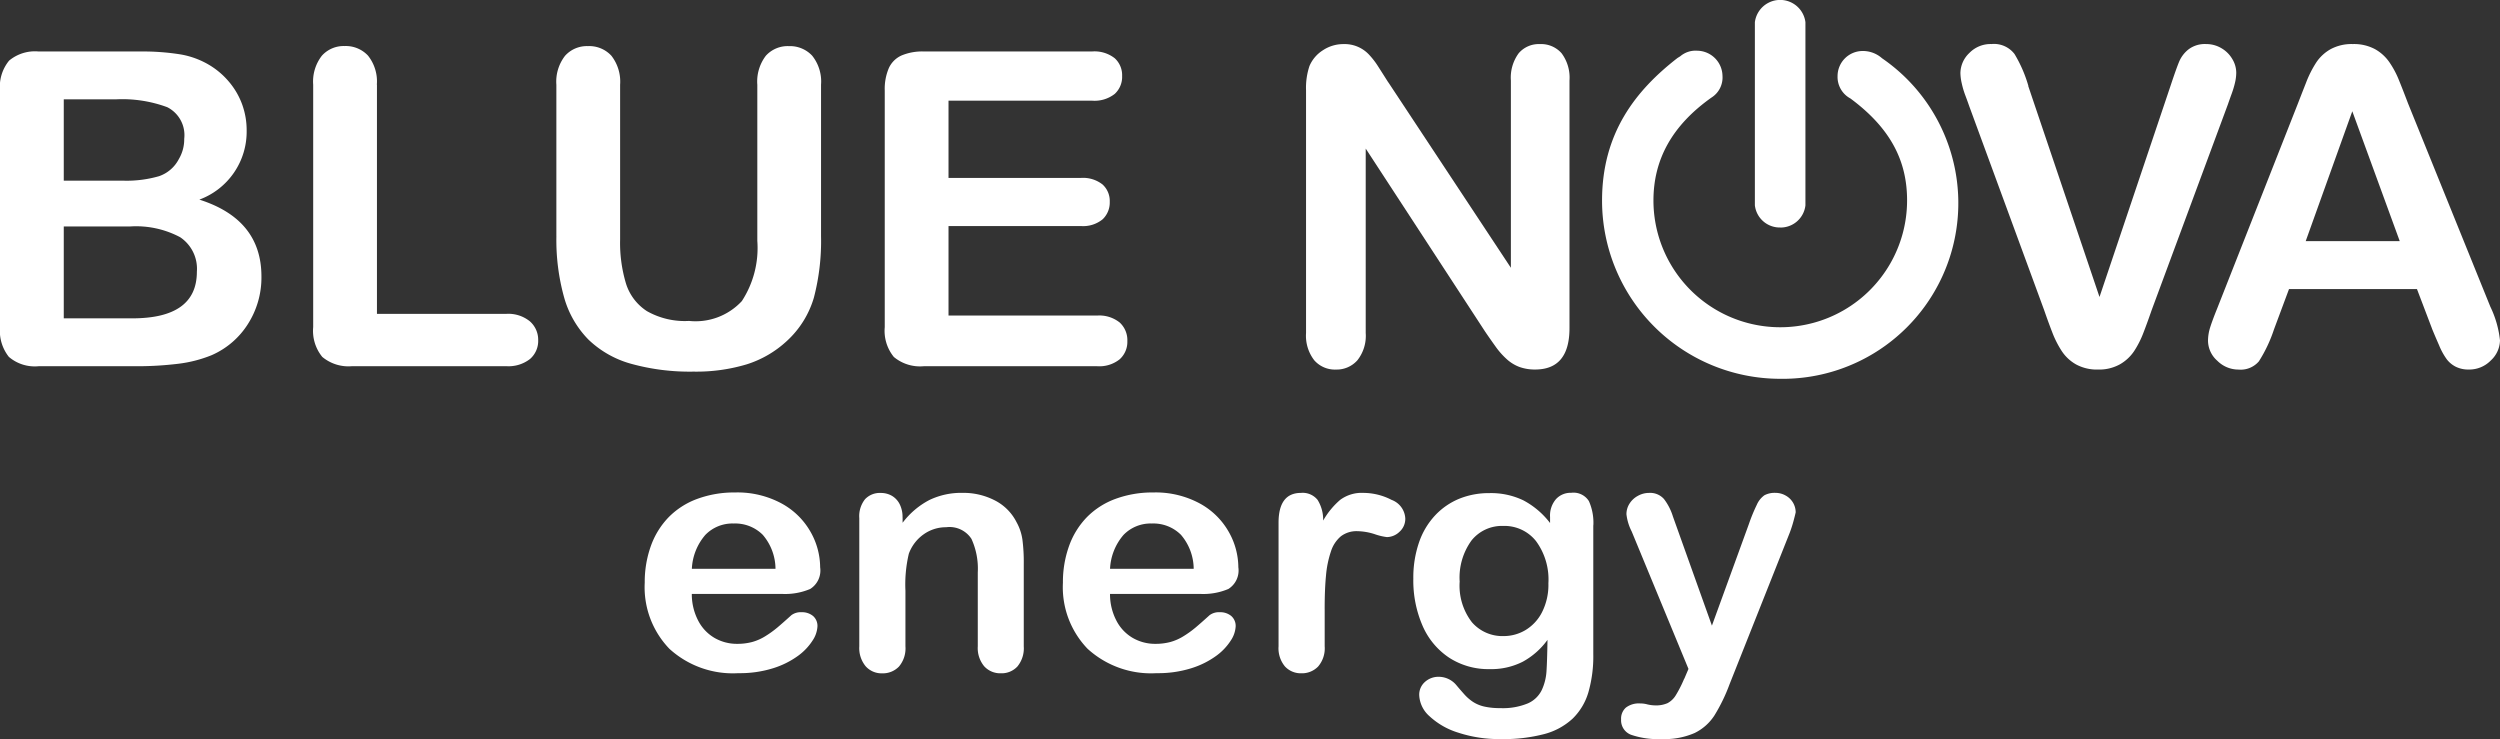 <svg id="Group_3705" data-name="Group 3705" xmlns="http://www.w3.org/2000/svg" xmlns:xlink="http://www.w3.org/1999/xlink" width="169.133" height="50" viewBox="0 0 169.133 50">
  <rect x="0" y="0" width="169.133" height="50" fill="#333333" stroke="none"/>
  <defs>
    <clipPath id="clip-path">
      <rect id="Rectangle_2280" data-name="Rectangle 2280" width="169.133" height="50" fill="none"/>
    </clipPath>
  </defs>
  <g id="Group_3704" data-name="Group 3704" clip-path="url(#clip-path)">
    <path id="Path_8042" data-name="Path 8042" d="M9.121,38.155H2.614A2.692,2.692,0,0,1,.6,37.523,2.838,2.838,0,0,1,0,35.511V19.505a2.787,2.787,0,0,1,.617-2.026,2.739,2.739,0,0,1,2-.617h6.9a16.132,16.132,0,0,1,2.643.189,5.642,5.642,0,0,1,2,.726,5.263,5.263,0,0,1,1.336,1.14,5.032,5.032,0,0,1,.886,1.525,5.1,5.1,0,0,1,.305,1.765,4.9,4.9,0,0,1-3.2,4.677q4.2,1.336,4.2,5.2a5.843,5.843,0,0,1-.915,3.217,5.494,5.494,0,0,1-2.469,2.113,8.775,8.775,0,0,1-2.237.574,22.8,22.8,0,0,1-2.948.167M4.314,20.1v5.5H8.264a7.937,7.937,0,0,0,2.491-.3A2.379,2.379,0,0,0,12.1,24.139a2.62,2.62,0,0,0,.363-1.365,2.119,2.119,0,0,0-1.147-2.143,8.766,8.766,0,0,0-3.5-.53ZM8.8,28.7H4.314v6.216H8.947q4.372,0,4.372-3.152a2.57,2.57,0,0,0-1.133-2.338A6.346,6.346,0,0,0,8.8,28.7" transform="translate(0 -13.379)" fill="#fff"/>
    <path id="Path_8043" data-name="Path 8043" d="M106.883,17.719v15.5h8.744a2.306,2.306,0,0,1,1.605.508A1.656,1.656,0,0,1,117.791,35a1.614,1.614,0,0,1-.552,1.271,2.367,2.367,0,0,1-1.612.487H105.212a2.766,2.766,0,0,1-2.026-.625,2.79,2.79,0,0,1-.617-2.019v-16.4a2.85,2.85,0,0,1,.588-1.961A1.981,1.981,0,0,1,104.7,15.1a2.056,2.056,0,0,1,1.576.646,2.8,2.8,0,0,1,.6,1.968" transform="translate(-81.381 -11.985)" fill="#fff"/>
    <path id="Path_8044" data-name="Path 8044" d="M182.216,27.958V17.719a2.851,2.851,0,0,1,.588-1.961,1.982,1.982,0,0,1,1.547-.654,2.033,2.033,0,0,1,1.59.654,2.851,2.851,0,0,1,.588,1.961V28.191a9.547,9.547,0,0,0,.4,2.985,3.445,3.445,0,0,0,1.416,1.859,5.2,5.2,0,0,0,2.847.661,4.266,4.266,0,0,0,3.573-1.343,6.582,6.582,0,0,0,1.046-4.074V17.719a2.871,2.871,0,0,1,.581-1.968,1.987,1.987,0,0,1,1.554-.646,2.056,2.056,0,0,1,1.576.646,2.8,2.8,0,0,1,.6,1.968v10.24a15.152,15.152,0,0,1-.486,4.169,6.436,6.436,0,0,1-1.837,2.934,7.134,7.134,0,0,1-2.7,1.569,11.834,11.834,0,0,1-3.6.494,14.848,14.848,0,0,1-4.227-.53,6.761,6.761,0,0,1-2.89-1.641,6.613,6.613,0,0,1-1.641-2.847,14.482,14.482,0,0,1-.523-4.147" transform="translate(-144.576 -11.984)" fill="#fff"/>
    <path id="Path_8045" data-name="Path 8045" d="M303.793,20.188h-9.717v5.229h8.947a2.13,2.13,0,0,1,1.474.443,1.506,1.506,0,0,1,.487,1.169,1.563,1.563,0,0,1-.479,1.184,2.081,2.081,0,0,1-1.482.458h-8.947v6.057h10.051a2.2,2.2,0,0,1,1.532.472,1.621,1.621,0,0,1,.516,1.256,1.586,1.586,0,0,1-.516,1.227,2.2,2.2,0,0,1-1.532.472H292.405a2.766,2.766,0,0,1-2.026-.625,2.791,2.791,0,0,1-.617-2.019V19.505a3.584,3.584,0,0,1,.276-1.518,1.712,1.712,0,0,1,.864-.857,3.633,3.633,0,0,1,1.5-.269h11.387a2.214,2.214,0,0,1,1.532.458,1.547,1.547,0,0,1,.5,1.2,1.564,1.564,0,0,1-.5,1.213,2.213,2.213,0,0,1-1.532.458" transform="translate(-229.906 -13.379)" fill="#fff"/>
    <path id="Path_8046" data-name="Path 8046" d="M220.426,168.171H214.32a3.854,3.854,0,0,0,.429,1.8,2.87,2.87,0,0,0,1.109,1.176,3.019,3.019,0,0,0,1.526.4,3.882,3.882,0,0,0,1.023-.126,3.394,3.394,0,0,0,.9-.4,6.859,6.859,0,0,0,.8-.577q.366-.308.949-.836a1.052,1.052,0,0,1,.686-.2,1.16,1.16,0,0,1,.778.253.888.888,0,0,1,.3.715,1.9,1.9,0,0,1-.332.951,3.835,3.835,0,0,1-1,1.044,5.778,5.778,0,0,1-1.681.83,7.511,7.511,0,0,1-2.327.33,6.366,6.366,0,0,1-4.676-1.649,6,6,0,0,1-1.669-4.475,7.205,7.205,0,0,1,.411-2.468,5.4,5.4,0,0,1,1.2-1.951,5.227,5.227,0,0,1,1.944-1.248,7.225,7.225,0,0,1,2.561-.434,6.267,6.267,0,0,1,3.139.742,4.979,4.979,0,0,1,1.961,1.919,4.894,4.894,0,0,1,.652,2.4,1.476,1.476,0,0,1-.675,1.468,4.348,4.348,0,0,1-1.9.335m-6.106-1.7h5.66a3.567,3.567,0,0,0-.863-2.3,2.638,2.638,0,0,0-1.972-.764,2.547,2.547,0,0,0-1.915.775,3.773,3.773,0,0,0-.909,2.292" transform="translate(-167.517 -127.989)" fill="#fff"/>
    <path id="Path_8047" data-name="Path 8047" d="M284.367,163.078v.363a5.4,5.4,0,0,1,1.8-1.534,4.955,4.955,0,0,1,2.247-.489,4.629,4.629,0,0,1,2.207.517,3.343,3.343,0,0,1,1.452,1.462,3.386,3.386,0,0,1,.4,1.187,11.847,11.847,0,0,1,.091,1.627V171.8a1.938,1.938,0,0,1-.429,1.363,1.451,1.451,0,0,1-1.115.461,1.466,1.466,0,0,1-1.132-.473,1.927,1.927,0,0,1-.435-1.352v-5a4.834,4.834,0,0,0-.429-2.27,1.768,1.768,0,0,0-1.709-.786,2.6,2.6,0,0,0-1.521.478,2.76,2.76,0,0,0-1.006,1.314,9.057,9.057,0,0,0-.229,2.507v3.76a1.9,1.9,0,0,1-.44,1.369,1.511,1.511,0,0,1-1.138.456,1.439,1.439,0,0,1-1.109-.473,1.927,1.927,0,0,1-.435-1.352v-8.674a1.839,1.839,0,0,1,.389-1.281,1.371,1.371,0,0,1,1.063-.423,1.49,1.49,0,0,1,.743.187,1.363,1.363,0,0,1,.531.561,1.911,1.911,0,0,1,.2.912" transform="translate(-223.303 -128.074)" fill="#fff"/>
    <path id="Path_8048" data-name="Path 8048" d="M357.393,168.171h-6.106a3.854,3.854,0,0,0,.429,1.8,2.87,2.87,0,0,0,1.109,1.176,3.019,3.019,0,0,0,1.526.4,3.882,3.882,0,0,0,1.023-.126,3.394,3.394,0,0,0,.9-.4,6.864,6.864,0,0,0,.8-.577q.366-.308.949-.836a1.052,1.052,0,0,1,.686-.2,1.16,1.16,0,0,1,.778.253.888.888,0,0,1,.3.715,1.9,1.9,0,0,1-.332.951,3.834,3.834,0,0,1-1,1.044,5.778,5.778,0,0,1-1.681.83,7.511,7.511,0,0,1-2.327.33,6.366,6.366,0,0,1-4.677-1.649,6,6,0,0,1-1.669-4.475,7.205,7.205,0,0,1,.411-2.468,5.4,5.4,0,0,1,1.2-1.951,5.227,5.227,0,0,1,1.944-1.248,7.225,7.225,0,0,1,2.561-.434,6.267,6.267,0,0,1,3.139.742,4.978,4.978,0,0,1,1.961,1.919,4.894,4.894,0,0,1,.652,2.4,1.476,1.476,0,0,1-.675,1.468,4.348,4.348,0,0,1-1.9.335m-6.106-1.7h5.66a3.567,3.567,0,0,0-.863-2.3,2.638,2.638,0,0,0-1.972-.764,2.547,2.547,0,0,0-1.915.775,3.773,3.773,0,0,0-.909,2.292" transform="translate(-276.191 -127.989)" fill="#fff"/>
    <path id="Path_8049" data-name="Path 8049" d="M421.859,169.291V171.8a1.886,1.886,0,0,1-.446,1.369,1.517,1.517,0,0,1-1.132.456,1.456,1.456,0,0,1-1.109-.462,1.921,1.921,0,0,1-.434-1.363v-8.356q0-2.023,1.521-2.023a1.29,1.29,0,0,1,1.12.473,2.532,2.532,0,0,1,.377,1.4,5.3,5.3,0,0,1,1.149-1.4,2.438,2.438,0,0,1,1.572-.473,4.151,4.151,0,0,1,1.909.473,1.414,1.414,0,0,1,.926,1.253,1.17,1.17,0,0,1-.394.907,1.248,1.248,0,0,1-.852.357,4.047,4.047,0,0,1-.829-.2,4,4,0,0,0-1.161-.2,1.743,1.743,0,0,0-1.121.346,2.214,2.214,0,0,0-.674,1.028,6.928,6.928,0,0,0-.332,1.621q-.092.94-.091,2.292" transform="translate(-332.24 -128.075)" fill="#fff"/>
    <path id="Path_8050" data-name="Path 8050" d="M475.044,163.617v8.718a8.811,8.811,0,0,1-.331,2.573,4.087,4.087,0,0,1-1.064,1.781,4.506,4.506,0,0,1-1.915,1.045,10.827,10.827,0,0,1-2.944.341,8.877,8.877,0,0,1-2.881-.434,5.015,5.015,0,0,1-1.955-1.121,2.012,2.012,0,0,1-.686-1.413,1.145,1.145,0,0,1,.389-.9,1.361,1.361,0,0,1,.938-.346,1.559,1.559,0,0,1,1.2.583q.251.3.52.6a3.009,3.009,0,0,0,.595.517,2.372,2.372,0,0,0,.783.319,4.754,4.754,0,0,0,1.052.1,4.407,4.407,0,0,0,1.881-.324,1.89,1.89,0,0,0,.937-.907,3.532,3.532,0,0,0,.314-1.248q.046-.665.069-2.138a5.055,5.055,0,0,1-1.664,1.473,4.688,4.688,0,0,1-2.246.506,4.873,4.873,0,0,1-2.738-.769,4.953,4.953,0,0,1-1.8-2.155,7.667,7.667,0,0,1-.629-3.2,7.314,7.314,0,0,1,.383-2.441,5.075,5.075,0,0,1,1.092-1.836,4.671,4.671,0,0,1,1.635-1.127,5.317,5.317,0,0,1,2.035-.379,5.055,5.055,0,0,1,2.3.489,5.533,5.533,0,0,1,1.806,1.534v-.407a1.7,1.7,0,0,1,.4-1.209,1.344,1.344,0,0,1,1.029-.429,1.227,1.227,0,0,1,1.2.566,3.593,3.593,0,0,1,.3,1.633m-9.044,3.8a4.041,4.041,0,0,0,.829,2.76,2.732,2.732,0,0,0,2.144.935,2.882,2.882,0,0,0,1.469-.4,2.989,2.989,0,0,0,1.126-1.209,4.1,4.1,0,0,0,.434-1.962,4.381,4.381,0,0,0-.841-2.859,2.723,2.723,0,0,0-2.212-1.022,2.639,2.639,0,0,0-2.144.978,4.266,4.266,0,0,0-.806,2.781" transform="translate(-367.253 -128.074)" fill="#fff"/>
    <path id="Path_8051" data-name="Path 8051" d="M535.228,174l.286-.671-3.842-9.3a3.382,3.382,0,0,1-.355-1.165,1.326,1.326,0,0,1,.206-.715,1.51,1.51,0,0,1,.566-.528,1.537,1.537,0,0,1,.749-.2,1.248,1.248,0,0,1,1.017.412,3.755,3.755,0,0,1,.606,1.182L537.1,170.4l2.5-6.871a11.615,11.615,0,0,1,.538-1.308,1.549,1.549,0,0,1,.509-.638,1.458,1.458,0,0,1,.76-.165,1.378,1.378,0,0,1,.68.181,1.3,1.3,0,0,1,.68,1.138q-.046.209-.149.593t-.252.781l-4.07,10.247a11.8,11.8,0,0,1-1.029,2.122,3.339,3.339,0,0,1-1.332,1.182,5.068,5.068,0,0,1-2.235.412,5.635,5.635,0,0,1-2.058-.286,1.041,1.041,0,0,1-.686-1.044.994.994,0,0,1,.326-.8,1.446,1.446,0,0,1,.966-.28,1.845,1.845,0,0,1,.492.066,2.427,2.427,0,0,0,.515.066,1.92,1.92,0,0,0,.846-.154,1.454,1.454,0,0,0,.555-.533,8.059,8.059,0,0,0,.566-1.116" transform="translate(-421.283 -128.074)" fill="#fff"/>
    <path id="Path_8052" data-name="Path 8052" d="M433.3,17.024l8.293,12.549V16.908a2.78,2.78,0,0,1,.53-1.852,1.788,1.788,0,0,1,1.431-.617,1.844,1.844,0,0,1,1.467.617,2.755,2.755,0,0,1,.537,1.852V33.655q0,2.8-2.324,2.8a3.082,3.082,0,0,1-1.046-.167,2.652,2.652,0,0,1-.871-.53,5.136,5.136,0,0,1-.755-.85q-.349-.486-.7-1l-8.09-12.4V33.989a2.662,2.662,0,0,1-.566,1.845,1.874,1.874,0,0,1-1.452.624,1.851,1.851,0,0,1-1.467-.632,2.713,2.713,0,0,1-.552-1.837V17.562a4.648,4.648,0,0,1,.232-1.641,2.342,2.342,0,0,1,.915-1.068,2.49,2.49,0,0,1,1.38-.414,2.261,2.261,0,0,1,1.721.7,5.263,5.263,0,0,1,.639.828q.327.509.675,1.06" transform="translate(-339.377 -11.456)" fill="#fff"/>
    <path id="Path_8053" data-name="Path 8053" d="M646.631,17.272l4.822,14.277,4.837-14.379q.377-1.133.566-1.576a2.1,2.1,0,0,1,.624-.8,1.829,1.829,0,0,1,1.191-.356,2,2,0,0,1,1.024.276,2.033,2.033,0,0,1,.741.734,1.807,1.807,0,0,1,.269.922,3.025,3.025,0,0,1-.087.69,6.206,6.206,0,0,1-.218.726q-.131.356-.261.734l-5.156,13.914q-.276.8-.552,1.518a6.444,6.444,0,0,1-.639,1.264,2.862,2.862,0,0,1-.966.893,2.9,2.9,0,0,1-1.474.349,2.952,2.952,0,0,1-1.474-.341,2.8,2.8,0,0,1-.973-.9,6.635,6.635,0,0,1-.646-1.271q-.276-.711-.552-1.511l-5.069-13.8q-.131-.377-.269-.741a5.685,5.685,0,0,1-.232-.784,3.343,3.343,0,0,1-.094-.712,1.9,1.9,0,0,1,.6-1.351,2,2,0,0,1,1.5-.61,1.748,1.748,0,0,1,1.561.675,8.991,8.991,0,0,1,.937,2.157" transform="translate(-509.415 -11.457)" fill="#fff"/>
    <path id="Path_8054" data-name="Path 8054" d="M738.3,33.684l-1.017-2.672h-8.656l-1.017,2.73A9.576,9.576,0,0,1,726.59,35.9a1.617,1.617,0,0,1-1.38.559,2.023,2.023,0,0,1-1.438-.6,1.823,1.823,0,0,1-.625-1.351,3.007,3.007,0,0,1,.145-.9q.145-.465.479-1.293l5.447-13.827q.232-.6.559-1.43a7.241,7.241,0,0,1,.7-1.387,2.83,2.83,0,0,1,.973-.893,2.985,2.985,0,0,1,1.489-.341,3.021,3.021,0,0,1,1.5.341,2.9,2.9,0,0,1,.973.879,6.173,6.173,0,0,1,.625,1.155q.254.617.646,1.649l5.563,13.74a6.909,6.909,0,0,1,.654,2.28,1.889,1.889,0,0,1-.617,1.358,2.03,2.03,0,0,1-1.489.617,1.926,1.926,0,0,1-.872-.182,1.781,1.781,0,0,1-.61-.494,4.522,4.522,0,0,1-.53-.958q-.283-.646-.486-1.14m-8.54-5.912h6.362l-3.21-8.787Z" transform="translate(-573.768 -11.456)" fill="#fff"/>
    <path id="Path_8055" data-name="Path 8055" d="M543.649,17.141l-.036-.027a1.951,1.951,0,0,0-1.3-.484,1.7,1.7,0,0,0-1.7,1.7,1.65,1.65,0,0,0,.868,1.511c2.777,2.054,3.835,4.288,3.835,6.893a8.579,8.579,0,1,1-17.159.012c0-2.769,1.256-5.069,3.916-6.959a1.606,1.606,0,0,0,.755-1.476,1.732,1.732,0,0,0-1.7-1.7,1.6,1.6,0,0,0-1.158.377l-.19.118c-2.833,2.2-5.1,5.08-5.1,9.646a12.057,12.057,0,0,0,12.033,12.055,11.886,11.886,0,0,0,6.938-21.665" transform="translate(-416.296 -13.18)" fill="#fff"/>
    <path id="Path_8056" data-name="Path 8056" d="M576.447,15.394h0a1.694,1.694,0,0,0,1.71-1.5V1.5a1.724,1.724,0,0,0-3.42,0V13.891a1.694,1.694,0,0,0,1.71,1.5" transform="translate(-456.014)" fill="#fff"/>
  </g>
</svg>
